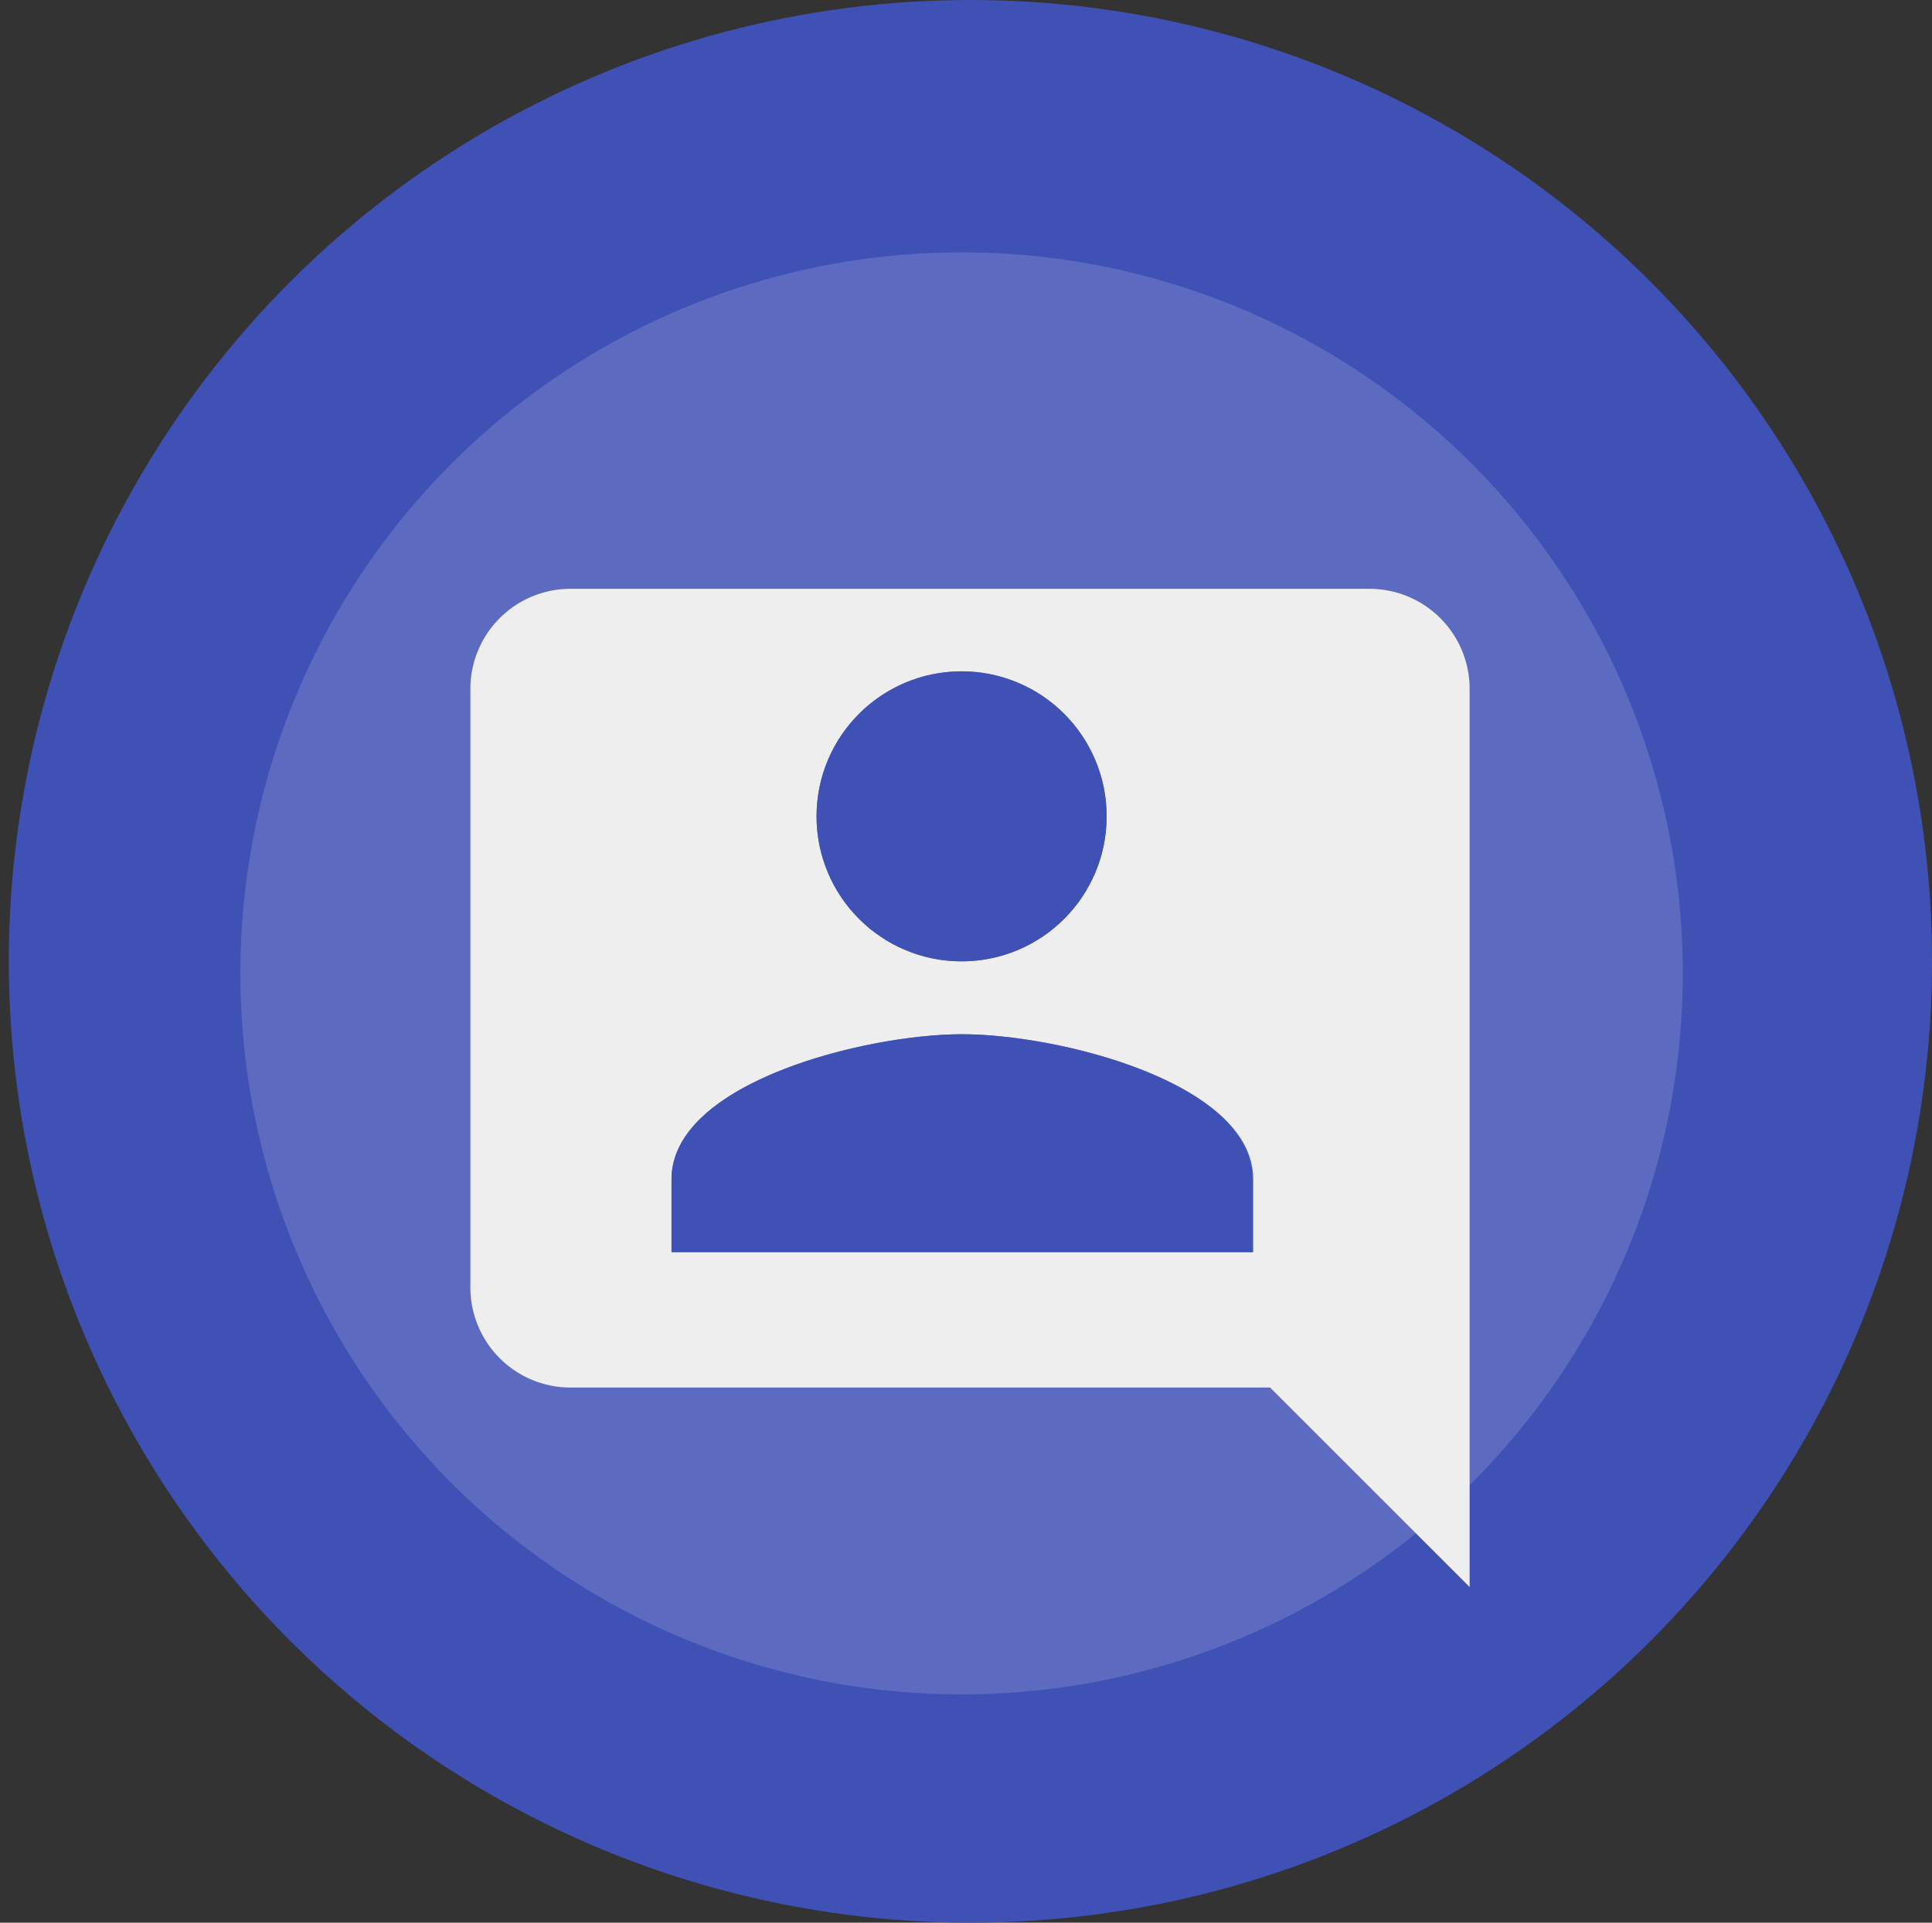 <svg id="Layer_1" data-name="Layer 1" xmlns="http://www.w3.org/2000/svg" viewBox="0 0 24.11 24"><rect x="0" y="0" width="24.11" height="24" fill="#333333" stroke="none"/><defs><style>.cls-1{fill:none;}.cls-2{fill:#3f51b5;}.cls-3{fill:#5c6bc0;}.cls-4{fill:#eee;}</style></defs><title>logo</title><path class="cls-1" d="M0,0H24V24H0V0Z" transform="translate(0 0)"/><circle class="cls-2" cx="12.11" cy="12" r="12"/><circle class="cls-3" cx="12" cy="12.15" r="9"/><path class="cls-4" d="M18.34,8.59A1.25,1.25,0,0,0,17.1,7.35h-10A1.25,1.25,0,0,0,5.87,8.59v7.48a1.25,1.25,0,0,0,1.25,1.25h8.73l2.49,2.49V8.59ZM12,8.38a1.81,1.81,0,1,1-1.81,1.81A1.81,1.81,0,0,1,12,8.38Zm3.63,7.25H8.38V14.72c0-1.21,2.42-1.81,3.63-1.81s3.63,0.61,3.63,1.81v0.91Z" transform="translate(0 0)"/><circle class="cls-2" cx="12" cy="10.19" r="1.81"/><path class="cls-2" d="M12,12.91c-1.21,0-3.62.61-3.62,1.81v0.91h7.25V14.72C15.63,13.51,13.21,12.91,12,12.91Z" transform="translate(0 0)"/></svg>